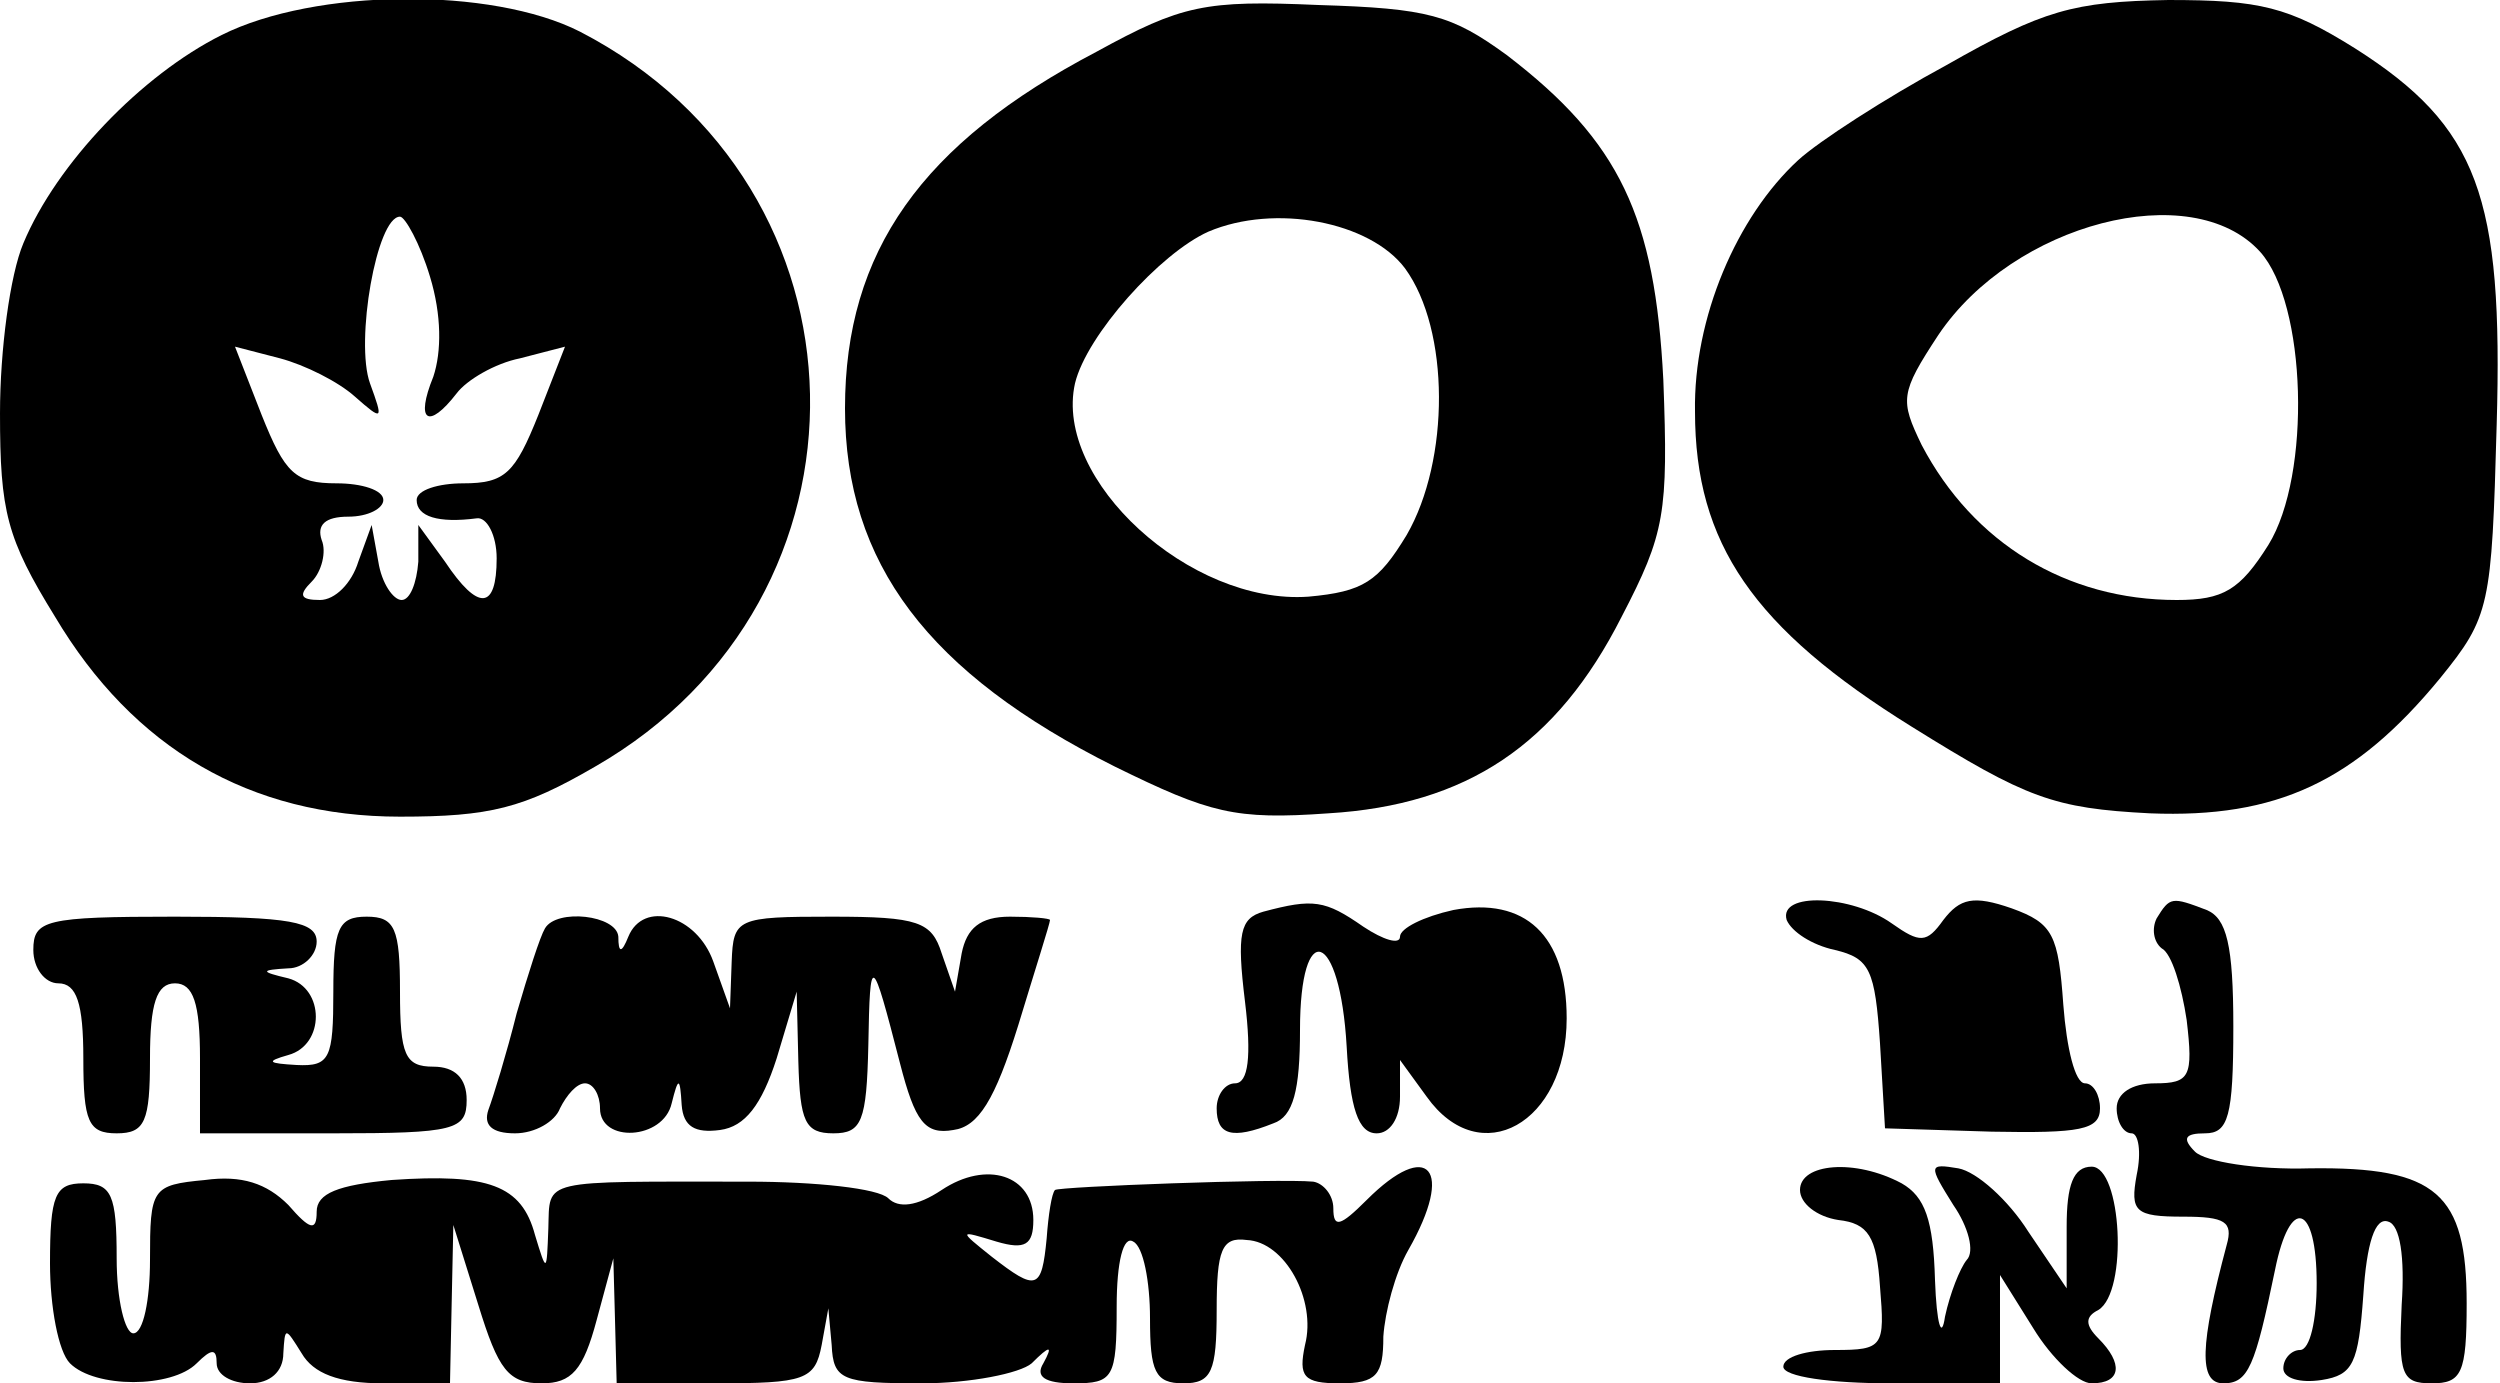 <?xml version="1.0" standalone="no"?>
<!DOCTYPE svg PUBLIC "-//W3C//DTD SVG 20010904//EN"
 "http://www.w3.org/TR/2001/REC-SVG-20010904/DTD/svg10.dtd">
<svg version="1.0" xmlns="http://www.w3.org/2000/svg"
 width="150pt" height="83pt" viewBox="0 0 150 83"
 preserveAspectRatio="xMidYMid meet">
<g transform="translate(0,83) scale(0.1,-0.1)"
fill="#000000" stroke="none">
<path d="M133 809 c-48 -24 -99 -77 -119 -125 -8 -19 -14 -64 -14 -102 0 -59
4 -75 33 -122 47 -79 117 -120 207 -120 54 0 74 5 117 30 176 101 171 348 -9
441 -53 27 -159 26 -215 -2z m125 -145 c7 -23 7 -45 2 -60 -11 -27 -3 -32 14
-10 6 8 23 18 38 21 l27 7 -16 -41 c-14 -35 -20 -41 -45 -41 -15 0 -28 -4 -28
-10 0 -10 13 -14 36 -11 6 1 12 -10 12 -24 0 -31 -11 -32 -31 -2 l-16 22 0
-22 c-1 -13 -5 -23 -10 -23 -5 0 -12 10 -14 23 l-4 22 -8 -22 c-4 -13 -14 -23
-23 -23 -12 0 -13 3 -5 11 6 6 9 18 6 25 -3 9 2 14 16 14 12 0 21 5 21 10 0 6
-13 10 -28 10 -25 0 -31 6 -45 41 l-16 41 27 -7 c15 -4 35 -14 45 -23 17 -15
17 -14 9 8 -9 25 4 100 18 100 3 0 12 -16 18 -36z"/>
<path d="M658 799 c-105 -55 -151 -120 -151 -214 0 -93 50 -159 162 -215 57
-28 72 -32 128 -28 83 5 137 41 176 118 26 50 28 62 25 142 -5 98 -26 143 -94
195 -33 24 -47 28 -113 30 -68 3 -82 0 -133 -28z m185 -130 c27 -37 27 -115 1
-160 -17 -28 -26 -34 -59 -37 -71 -5 -153 70 -140 128 7 29 51 78 80 91 40 17
97 6 118 -22z"/>
<path d="M1168 791 c-37 -20 -77 -46 -89 -57 -37 -34 -63 -95 -62 -151 0 -79
35 -130 130 -189 69 -43 85 -49 143 -52 76 -3 123 19 174 81 30 37 31 43 34
152 4 137 -11 179 -85 226 -40 25 -57 29 -112 29 -57 -1 -75 -6 -133 -39z
m188 -112 c28 -31 31 -134 5 -176 -17 -27 -27 -33 -55 -33 -66 0 -122 34 -153
93 -13 27 -13 31 10 66 45 67 152 95 193 50z"/>
<path d="M758 283 c-14 -4 -16 -13 -11 -54 4 -33 2 -49 -6 -49 -6 0 -11 -7
-11 -15 0 -16 9 -19 34 -9 12 4 16 20 16 56 0 68 24 60 28 -10 2 -37 7 -52 18
-52 8 0 14 9 14 22 l0 22 16 -22 c32 -45 84 -16 84 47 0 50 -25 73 -68 65 -18
-4 -32 -11 -32 -16 0 -5 -10 -2 -22 6 -23 16 -30 17 -60 9z"/>
<path d="M1072 278 c3 -7 15 -15 29 -18 21 -5 24 -12 27 -56 l3 -51 64 -2 c53
-1 65 1 65 14 0 8 -4 15 -9 15 -6 0 -11 21 -13 47 -3 42 -6 49 -31 58 -23 8
-31 6 -41 -7 -10 -14 -14 -14 -31 -2 -24 17 -68 19 -63 2z"/>
<path d="M1294 279 c-3 -6 -2 -14 3 -18 6 -3 12 -23 15 -43 4 -34 2 -38 -19
-38 -14 0 -23 -6 -23 -15 0 -8 4 -15 9 -15 4 0 6 -11 3 -25 -4 -22 -1 -25 28
-25 25 0 30 -3 26 -17 -16 -60 -17 -83 -2 -83 15 0 19 10 31 68 9 45 25 40 25
-8 0 -22 -4 -40 -10 -40 -5 0 -10 -5 -10 -11 0 -6 10 -9 23 -7 19 3 22 10 25
51 2 31 7 47 15 44 7 -2 10 -21 8 -50 -2 -42 0 -47 18 -47 18 0 21 6 21 48 0
66 -18 82 -94 81 -32 -1 -63 4 -69 10 -8 8 -6 11 6 11 14 0 17 10 17 64 0 49
-4 65 -16 70 -21 8 -22 8 -30 -5z"/>
<path d="M20 260 c0 -11 7 -20 15 -20 11 0 15 -12 15 -45 0 -38 3 -45 20 -45
17 0 20 7 20 45 0 33 4 45 15 45 11 0 15 -12 15 -45 l0 -45 80 0 c73 0 80 2
80 20 0 13 -7 20 -20 20 -17 0 -20 7 -20 45 0 38 -3 45 -20 45 -17 0 -20 -7
-20 -45 0 -40 -2 -45 -22 -44 -17 1 -19 2 -5 6 22 6 22 40 0 46 -17 4 -17 5 0
6 9 0 17 8 17 16 0 12 -16 15 -85 15 -78 0 -85 -2 -85 -20z"/>
<path d="M327 273 c-3 -5 -10 -27 -17 -51 -6 -24 -14 -50 -17 -58 -3 -9 2 -14
16 -14 12 0 24 7 27 15 4 8 10 15 15 15 5 0 9 -7 9 -15 0 -21 38 -19 43 3 4
16 5 16 6 -1 1 -13 8 -17 23 -15 15 2 25 15 34 43 l12 40 1 -42 c1 -36 4 -43
21 -43 17 0 20 7 21 53 1 56 2 55 19 -11 9 -35 15 -43 32 -40 15 2 25 18 39
63 10 33 19 61 19 63 0 1 -11 2 -24 2 -18 0 -26 -7 -29 -22 l-4 -23 -8 23 c-6
19 -14 22 -66 22 -57 0 -59 -1 -60 -27 l-1 -28 -10 28 c-10 28 -42 37 -51 15
-4 -10 -6 -10 -6 0 -1 13 -37 17 -44 5z"/>
<path d="M123 122 c-32 -3 -33 -5 -33 -48 0 -24 -4 -44 -10 -44 -5 0 -10 20
-10 45 0 38 -3 45 -20 45 -17 0 -20 -7 -20 -48 0 -26 5 -53 12 -60 15 -15 61
-15 76 0 9 9 12 9 12 0 0 -7 9 -12 20 -12 12 0 20 7 20 18 1 16 1 16 11 0 7
-12 22 -18 49 -18 l40 0 1 48 1 47 15 -48 c12 -39 18 -47 38 -47 18 0 25 8 33
38 l10 37 1 -37 1 -38 59 0 c54 0 60 2 64 23 l4 22 2 -22 c1 -21 6 -23 54 -23
29 0 59 6 66 12 11 11 13 11 7 0 -5 -8 1 -12 18 -12 24 0 26 3 26 46 0 27 4
43 10 39 6 -3 10 -24 10 -46 0 -32 3 -39 20 -39 17 0 20 7 20 44 0 36 3 44 18
42 23 -1 42 -36 35 -63 -4 -19 -1 -23 21 -23 22 0 26 5 26 28 1 15 7 38 15 52
28 49 12 67 -25 30 -16 -16 -20 -17 -20 -5 0 8 -6 15 -12 16 -21 2 -153 -3
-155 -5 -2 -2 -4 -15 -5 -29 -3 -31 -6 -32 -33 -11 -20 16 -20 16 3 9 17 -5
22 -2 22 13 0 27 -28 36 -55 18 -15 -10 -26 -11 -32 -5 -6 6 -44 10 -84 10
-126 0 -119 2 -120 -28 -1 -27 -1 -27 -8 -4 -8 30 -28 37 -86 33 -32 -3 -45
-8 -45 -19 0 -12 -4 -11 -17 4 -13 13 -28 18 -50 15z"/>
<path d="M1080 116 c0 -8 10 -16 23 -18 18 -2 23 -10 25 -40 3 -36 2 -38 -27
-38 -17 0 -31 -4 -31 -10 0 -6 28 -10 65 -10 l65 0 0 33 0 32 20 -32 c11 -18
27 -33 35 -33 18 0 19 12 4 27 -8 8 -8 13 0 17 18 11 14 86 -4 86 -11 0 -15
-11 -15 -36 l0 -37 -23 34 c-12 19 -31 36 -42 38 -18 3 -18 2 -3 -22 9 -13 13
-28 8 -33 -4 -5 -10 -20 -13 -34 -2 -14 -5 -5 -6 22 -1 36 -6 50 -20 58 -28
15 -61 12 -61 -4z"/>
</g>
</svg>
